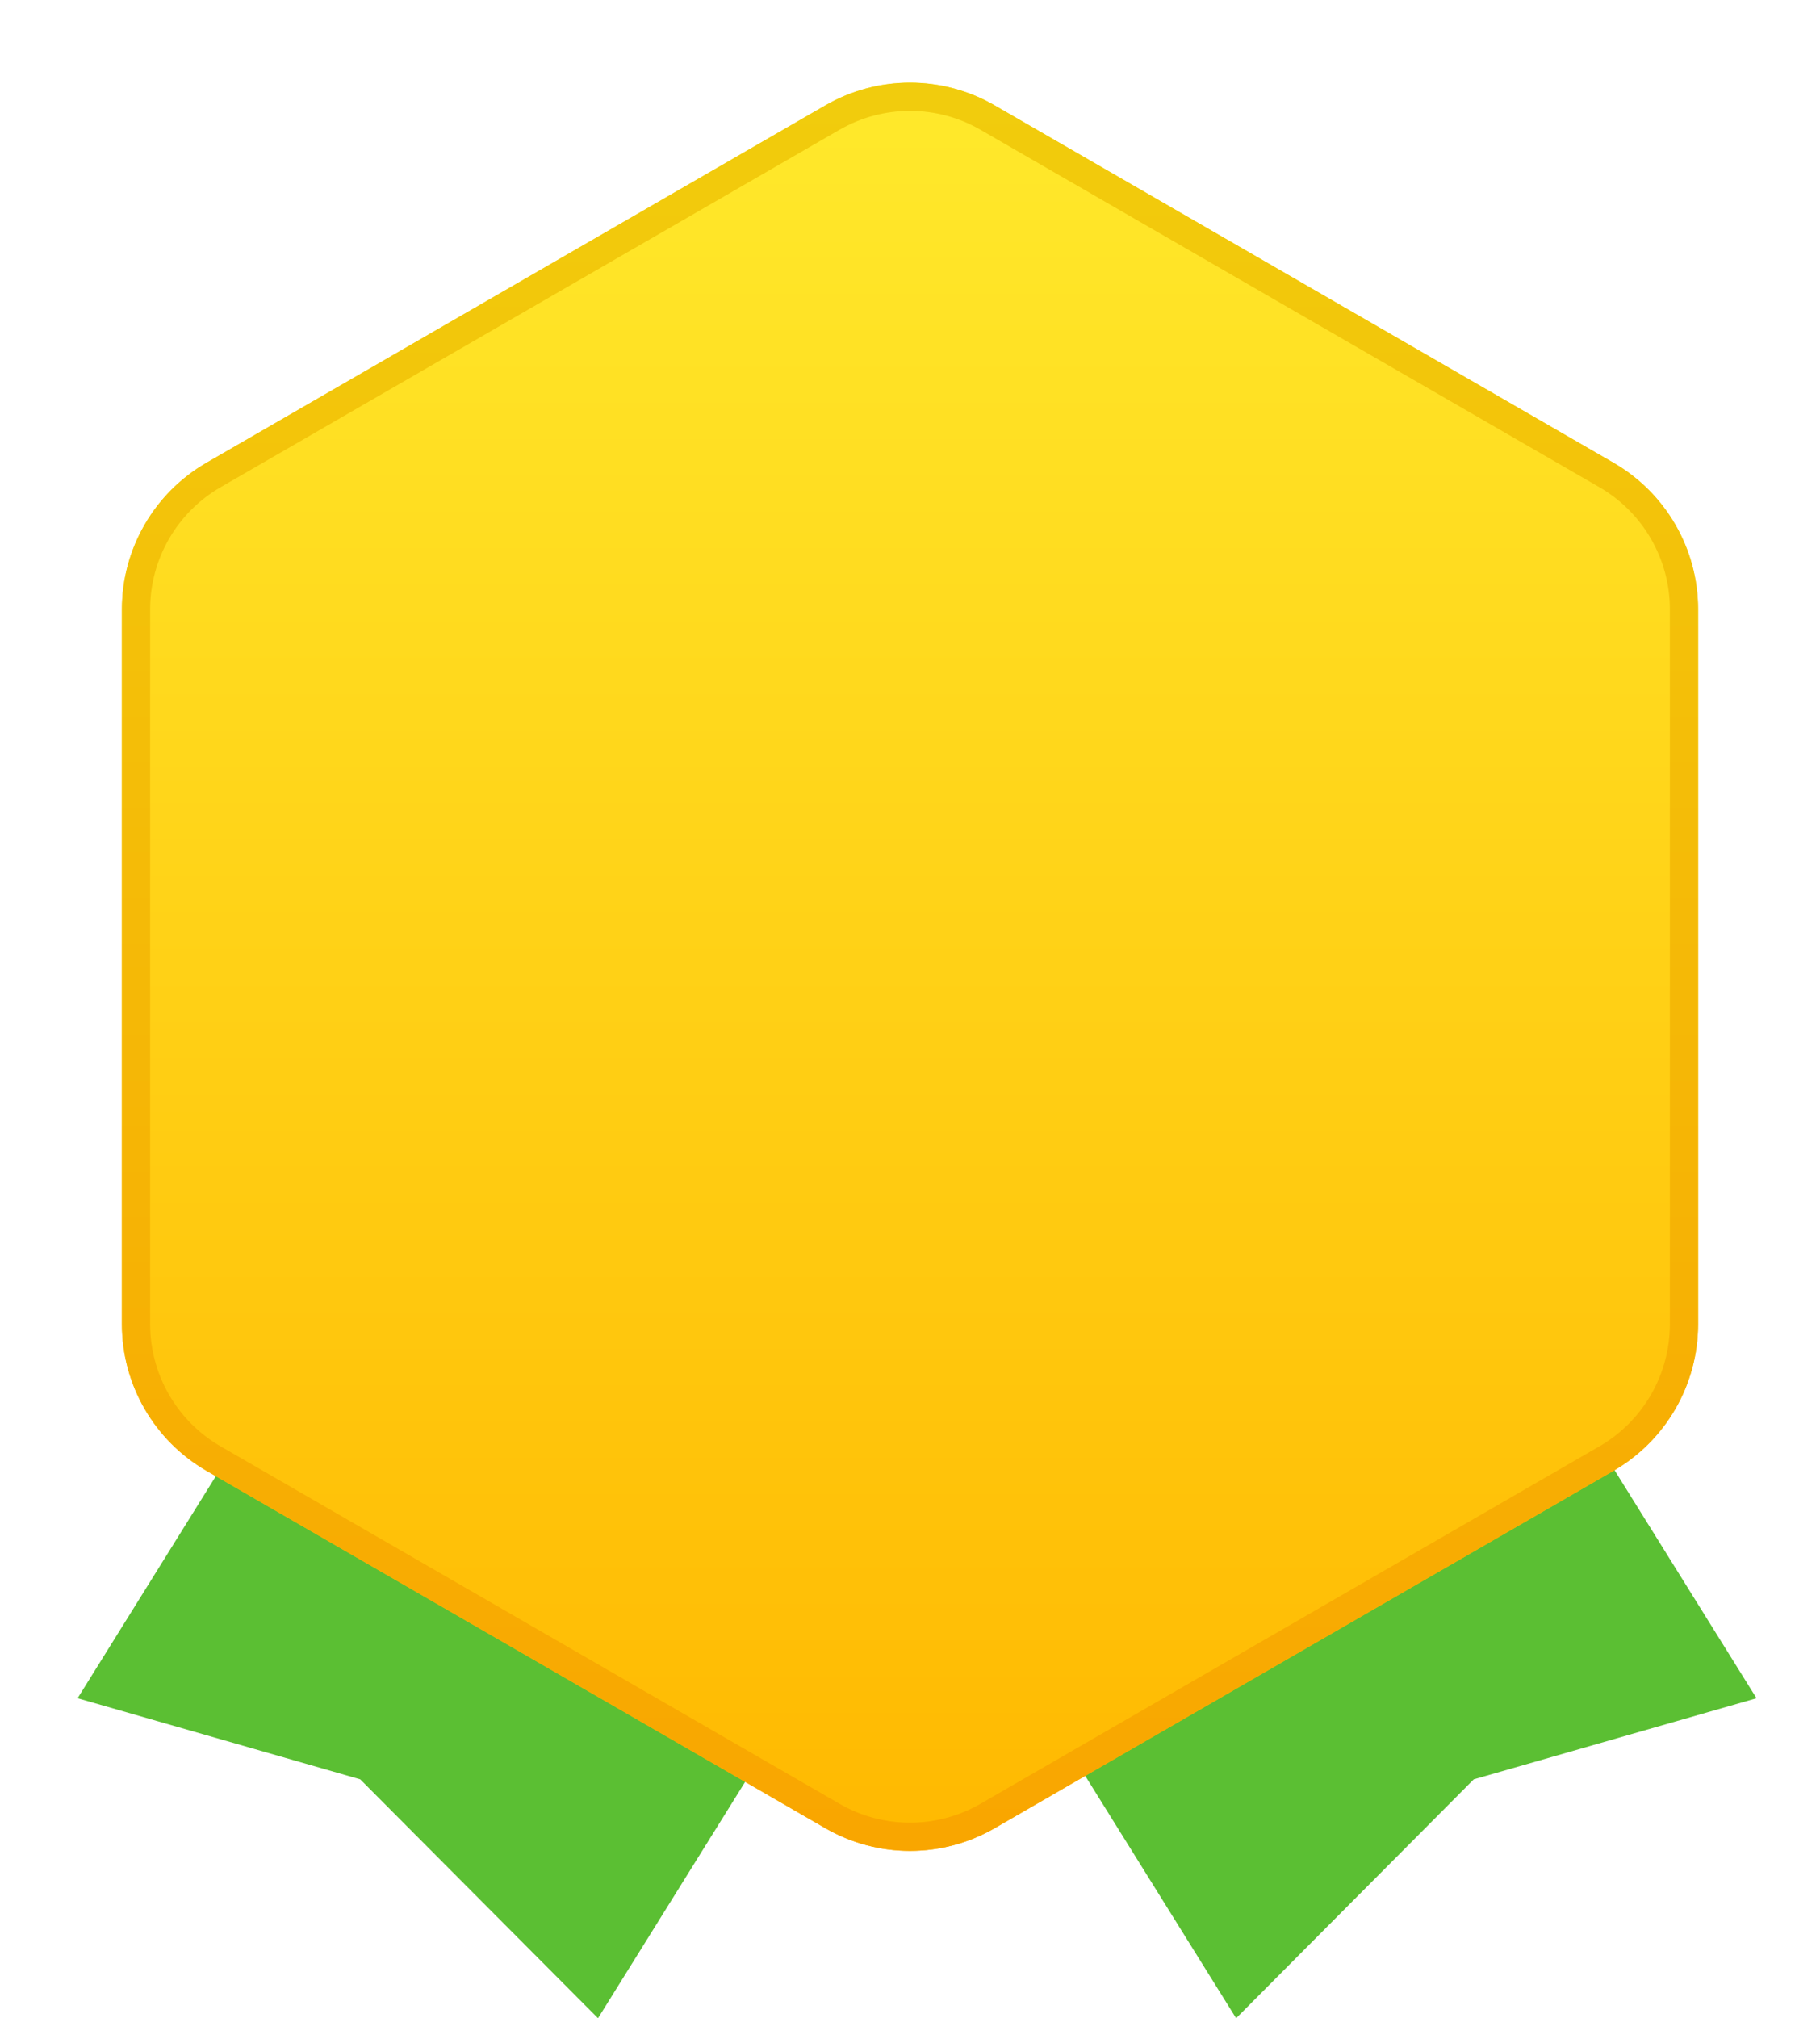 <svg width="129" height="143" viewBox="0 0 129 143" fill="none" xmlns="http://www.w3.org/2000/svg">
<g clip-path="url(#clip0_2_8)">
<path d="M87.614 143L104.459 126.074L124.5 120.328L86.307 59L50.021 82.633L87.614 143Z" fill="#5BBF33"/>
<path d="M42.386 143L25.532 126.074L5.5 120.328L43.684 59L79.979 82.633L42.386 143Z" fill="#5BBF33"/>
</g>
<g filter="url(#filter0_d_2_8)">
<path d="M58.5 3.464C62.213 1.321 66.787 1.321 70.5 3.464L114.359 28.786C118.071 30.93 120.359 34.891 120.359 39.178V89.822C120.359 94.109 118.071 98.07 114.359 100.214L70.5 125.536C66.787 127.679 62.213 127.679 58.5 125.536L14.641 100.214C10.928 98.07 8.641 94.109 8.641 89.822V39.178C8.641 34.891 10.928 30.93 14.641 28.786L58.5 3.464Z" fill="url(#paint0_linear_2_8)"/>
<path d="M70 4.33L113.859 29.652C117.262 31.617 119.359 35.248 119.359 39.178V89.822C119.359 93.752 117.262 97.383 113.859 99.348L70 124.67C66.597 126.635 62.403 126.635 59 124.67L15.141 99.348C11.738 97.383 9.641 93.752 9.641 89.822V39.178C9.641 35.248 11.738 31.617 15.141 29.652L59 4.33C62.403 2.365 66.597 2.365 70 4.33Z" stroke="url(#paint1_linear_2_8)" stroke-width="2"/>
</g>
<defs>
<filter id="filter0_d_2_8" x="4.641" y="1.856" width="119.717" height="133.287" filterUnits="userSpaceOnUse" color-interpolation-filters="sRGB">
<feFlood flood-opacity="0" result="BackgroundImageFix"/>
<feColorMatrix in="SourceAlpha" type="matrix" values="0 0 0 0 0 0 0 0 0 0 0 0 0 0 0 0 0 0 127 0" result="hardAlpha"/>
<feOffset dy="4"/>
<feGaussianBlur stdDeviation="2"/>
<feComposite in2="hardAlpha" operator="out"/>
<feColorMatrix type="matrix" values="0 0 0 0 0.173 0 0 0 0 0.557 0 0 0 0 0.02 0 0 0 0.25 0"/>
<feBlend mode="normal" in2="BackgroundImageFix" result="effect1_dropShadow_2_8"/>
<feBlend mode="normal" in="SourceGraphic" in2="effect1_dropShadow_2_8" result="shape"/>
</filter>
<linearGradient id="paint0_linear_2_8" x1="64.5" y1="0" x2="64.5" y2="129" gradientUnits="userSpaceOnUse">
<stop stop-color="#FFEA2C"/>
<stop offset="1" stop-color="#FFB800"/>
</linearGradient>
<linearGradient id="paint1_linear_2_8" x1="64.5" y1="0" x2="64.5" y2="129" gradientUnits="userSpaceOnUse">
<stop stop-color="#F1CD0D"/>
<stop offset="1" stop-color="#F9A500"/>
</linearGradient>
<clipPath id="clip0_2_8">
<rect width="119" height="84" fill="white" transform="translate(5.5 59)"/>
</clipPath>
</defs>
</svg>
